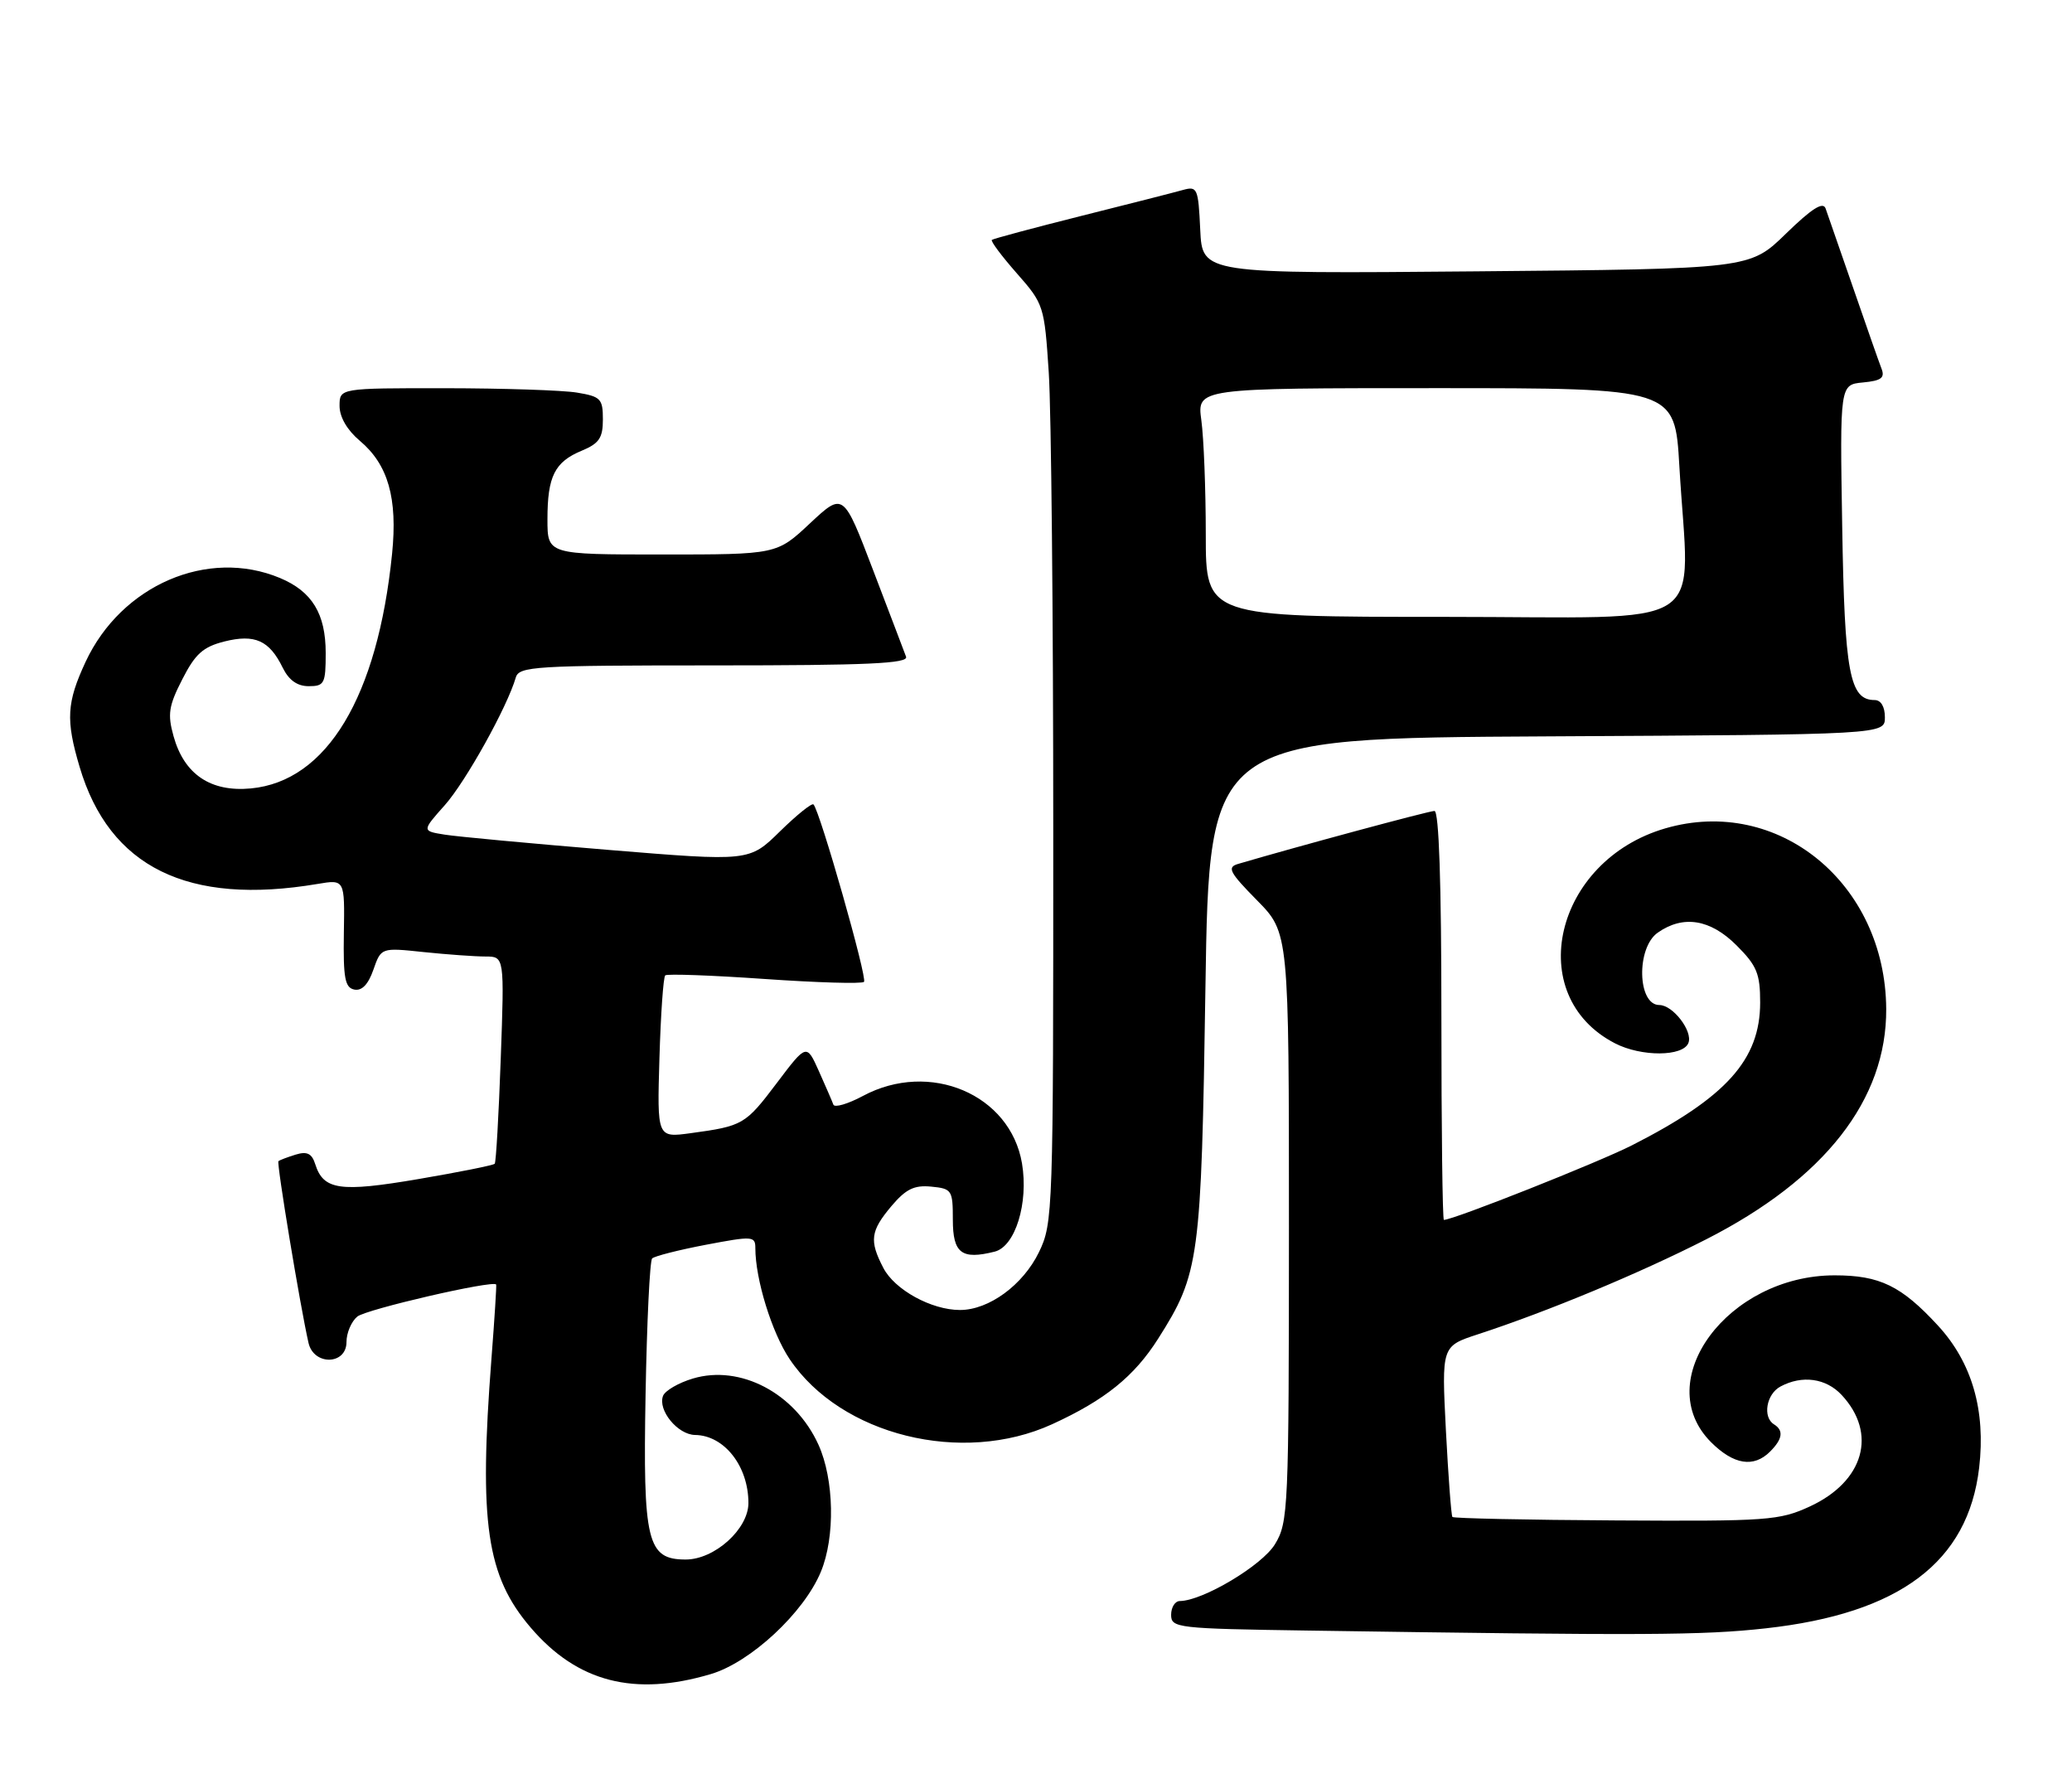 <?xml version="1.0" encoding="UTF-8" standalone="no"?>
<!DOCTYPE svg PUBLIC "-//W3C//DTD SVG 1.1//EN" "http://www.w3.org/Graphics/SVG/1.1/DTD/svg11.dtd" >
<svg xmlns="http://www.w3.org/2000/svg" xmlns:xlink="http://www.w3.org/1999/xlink" version="1.1" viewBox="0 0 299 256">
 <g >
 <path fill="currentColor"
d=" M 102.57 241.53 C 108.31 239.83 116.00 232.69 118.45 226.78 C 120.54 221.77 120.38 213.43 118.10 208.42 C 114.73 201.00 106.82 196.84 99.98 198.89 C 97.90 199.51 95.97 200.64 95.68 201.39 C 94.89 203.45 97.80 207.00 100.31 207.03 C 104.52 207.09 108.00 211.53 108.00 216.85 C 108.00 220.60 103.12 225.00 98.95 225.00 C 93.38 225.00 92.77 222.47 93.16 201.11 C 93.35 190.69 93.77 181.89 94.11 181.56 C 94.44 181.23 97.93 180.34 101.86 179.59 C 108.61 178.31 109.00 178.33 109.00 180.07 C 109.00 184.56 111.38 192.26 113.95 196.09 C 121.33 207.08 138.85 211.42 151.83 205.48 C 159.46 201.99 163.68 198.58 167.14 193.12 C 173.09 183.74 173.35 181.78 173.95 142.50 C 174.50 106.50 174.50 106.50 223.25 106.24 C 272.00 105.98 272.00 105.98 272.00 103.49 C 272.00 101.96 271.43 101.00 270.52 101.00 C 266.91 101.00 266.18 97.11 265.84 76.00 C 265.50 55.50 265.50 55.50 268.83 55.18 C 271.48 54.93 272.03 54.52 271.51 53.18 C 271.15 52.26 269.31 47.00 267.41 41.50 C 265.51 36.00 263.72 30.86 263.44 30.07 C 263.07 29.05 261.43 30.10 257.71 33.72 C 252.50 38.80 252.50 38.80 213.00 39.15 C 173.50 39.50 173.50 39.50 173.20 33.15 C 172.92 27.14 172.78 26.83 170.70 27.41 C 169.49 27.75 162.88 29.44 156.00 31.16 C 149.12 32.89 143.33 34.44 143.13 34.61 C 142.92 34.78 144.54 36.94 146.72 39.42 C 150.62 43.85 150.71 44.11 151.34 53.72 C 151.70 59.10 151.99 88.90 151.99 119.93 C 152.00 174.97 151.95 176.47 149.93 180.65 C 147.63 185.39 142.71 189.00 138.53 189.00 C 134.41 189.00 129.09 186.08 127.46 182.91 C 125.43 179.00 125.61 177.61 128.63 174.02 C 130.72 171.55 131.92 170.96 134.38 171.20 C 137.36 171.49 137.50 171.70 137.50 175.97 C 137.50 180.82 138.76 181.78 143.54 180.58 C 146.51 179.83 148.44 173.58 147.48 167.85 C 145.79 157.88 134.16 152.95 124.52 158.12 C 122.35 159.28 120.43 159.84 120.26 159.37 C 120.09 158.89 119.14 156.72 118.17 154.54 C 116.39 150.57 116.39 150.57 112.10 156.25 C 107.56 162.26 107.22 162.46 99.66 163.49 C 94.82 164.15 94.82 164.15 95.16 152.66 C 95.35 146.33 95.72 140.96 96.00 140.72 C 96.28 140.48 102.72 140.71 110.31 141.24 C 117.91 141.77 124.37 141.96 124.68 141.66 C 125.20 141.14 118.32 117.01 117.39 116.06 C 117.15 115.82 114.97 117.58 112.54 119.96 C 108.13 124.29 108.13 124.29 87.81 122.62 C 76.64 121.70 66.01 120.71 64.19 120.42 C 60.87 119.89 60.87 119.89 64.19 116.16 C 67.21 112.76 73.19 102.02 74.43 97.75 C 74.90 96.14 77.14 96.00 103.08 96.00 C 125.17 96.00 131.11 95.73 130.75 94.75 C 130.50 94.06 128.35 88.44 125.99 82.25 C 121.70 71.01 121.70 71.01 116.89 75.50 C 112.09 80.00 112.09 80.00 95.54 80.00 C 79.00 80.00 79.00 80.00 79.00 74.93 C 79.00 68.72 80.04 66.64 83.96 65.02 C 86.46 63.98 87.00 63.18 87.00 60.51 C 87.00 57.53 86.69 57.21 83.25 56.64 C 81.19 56.30 72.64 56.02 64.25 56.01 C 49.00 56.00 49.00 56.00 49.00 58.56 C 49.00 60.17 50.09 62.05 51.93 63.60 C 56.01 67.03 57.39 71.87 56.58 79.89 C 54.49 100.55 47.17 112.71 36.21 113.75 C 30.39 114.30 26.57 111.72 25.04 106.20 C 24.16 103.04 24.34 101.84 26.31 98.00 C 28.18 94.33 29.30 93.33 32.38 92.55 C 36.78 91.45 38.87 92.39 40.80 96.34 C 41.69 98.14 42.90 99.00 44.55 99.00 C 46.81 99.00 47.00 98.62 47.00 94.22 C 47.00 88.55 45.04 85.33 40.40 83.39 C 29.98 79.04 17.51 84.42 12.35 95.49 C 9.62 101.36 9.47 103.87 11.49 110.65 C 15.78 125.12 27.12 130.69 45.83 127.53 C 49.75 126.87 49.75 126.87 49.62 134.65 C 49.52 141.12 49.78 142.50 51.13 142.77 C 52.22 142.99 53.14 142.03 53.88 139.91 C 55.00 136.71 55.00 136.71 61.14 137.36 C 64.53 137.71 68.53 138.00 70.04 138.00 C 72.79 138.00 72.79 138.00 72.26 152.75 C 71.97 160.86 71.58 167.68 71.39 167.90 C 71.20 168.12 66.24 169.11 60.38 170.11 C 49.06 172.04 46.67 171.70 45.49 167.96 C 45.00 166.41 44.31 166.08 42.67 166.58 C 41.48 166.95 40.36 167.37 40.18 167.53 C 39.89 167.78 43.32 188.48 44.52 193.75 C 45.28 197.05 50.00 196.94 50.00 193.62 C 50.00 192.31 50.70 190.66 51.56 189.95 C 52.83 188.90 71.13 184.67 71.60 185.32 C 71.67 185.42 71.37 190.22 70.92 196.00 C 69.09 219.76 70.20 227.37 76.58 234.82 C 83.31 242.69 91.54 244.81 102.57 241.53 Z  M 254.79 234.93 C 274.13 232.79 284.00 225.37 285.60 211.77 C 286.57 203.49 284.57 196.58 279.66 191.25 C 274.37 185.51 271.26 184.00 264.75 184.00 C 249.35 184.00 238.07 199.23 246.92 208.08 C 250.18 211.33 253.07 211.79 255.43 209.43 C 257.24 207.62 257.42 206.38 256.00 205.50 C 254.32 204.46 254.89 201.13 256.93 200.04 C 260.06 198.36 263.50 198.84 265.75 201.25 C 270.95 206.81 268.98 213.73 261.18 217.34 C 256.77 219.37 255.13 219.49 233.20 219.36 C 220.38 219.29 209.76 219.06 209.59 218.86 C 209.42 218.66 209.00 213.04 208.65 206.36 C 208.03 194.22 208.03 194.22 213.26 192.51 C 223.36 189.21 236.59 183.71 246.22 178.80 C 263.33 170.08 272.26 158.65 272.19 145.57 C 272.08 127.44 256.60 114.78 240.32 119.51 C 224.30 124.17 219.73 143.64 233.04 150.52 C 236.85 152.49 242.89 152.46 243.65 150.46 C 244.30 148.77 241.41 145.00 239.45 145.00 C 236.28 145.00 236.10 136.74 239.22 134.56 C 242.90 131.98 246.81 132.61 250.60 136.40 C 253.53 139.33 254.00 140.47 254.00 144.65 C 253.99 152.89 249.11 158.32 235.50 165.24 C 230.64 167.71 209.73 176.00 208.36 176.00 C 208.16 176.00 208.00 162.72 208.00 146.50 C 208.00 127.40 207.65 117.00 207.00 117.00 C 206.19 117.00 187.02 122.18 178.64 124.65 C 177.04 125.13 177.42 125.86 181.39 129.89 C 186.00 134.57 186.00 134.57 186.00 177.03 C 185.99 217.84 185.91 219.63 183.98 222.80 C 182.11 225.87 173.57 230.96 170.25 230.99 C 169.56 231.00 169.00 231.89 169.00 232.98 C 169.00 234.87 169.84 234.97 188.75 235.25 C 237.53 235.98 245.65 235.94 254.79 234.93 Z  M 174.00 77.14 C 174.00 70.62 173.71 63.19 173.36 60.64 C 172.73 56.00 172.73 56.00 207.21 56.00 C 241.69 56.00 241.69 56.00 242.34 67.25 C 243.74 91.55 247.71 89.00 208.50 89.00 C 174.00 89.00 174.00 89.00 174.00 77.14 Z "/>
</g>
</svg>